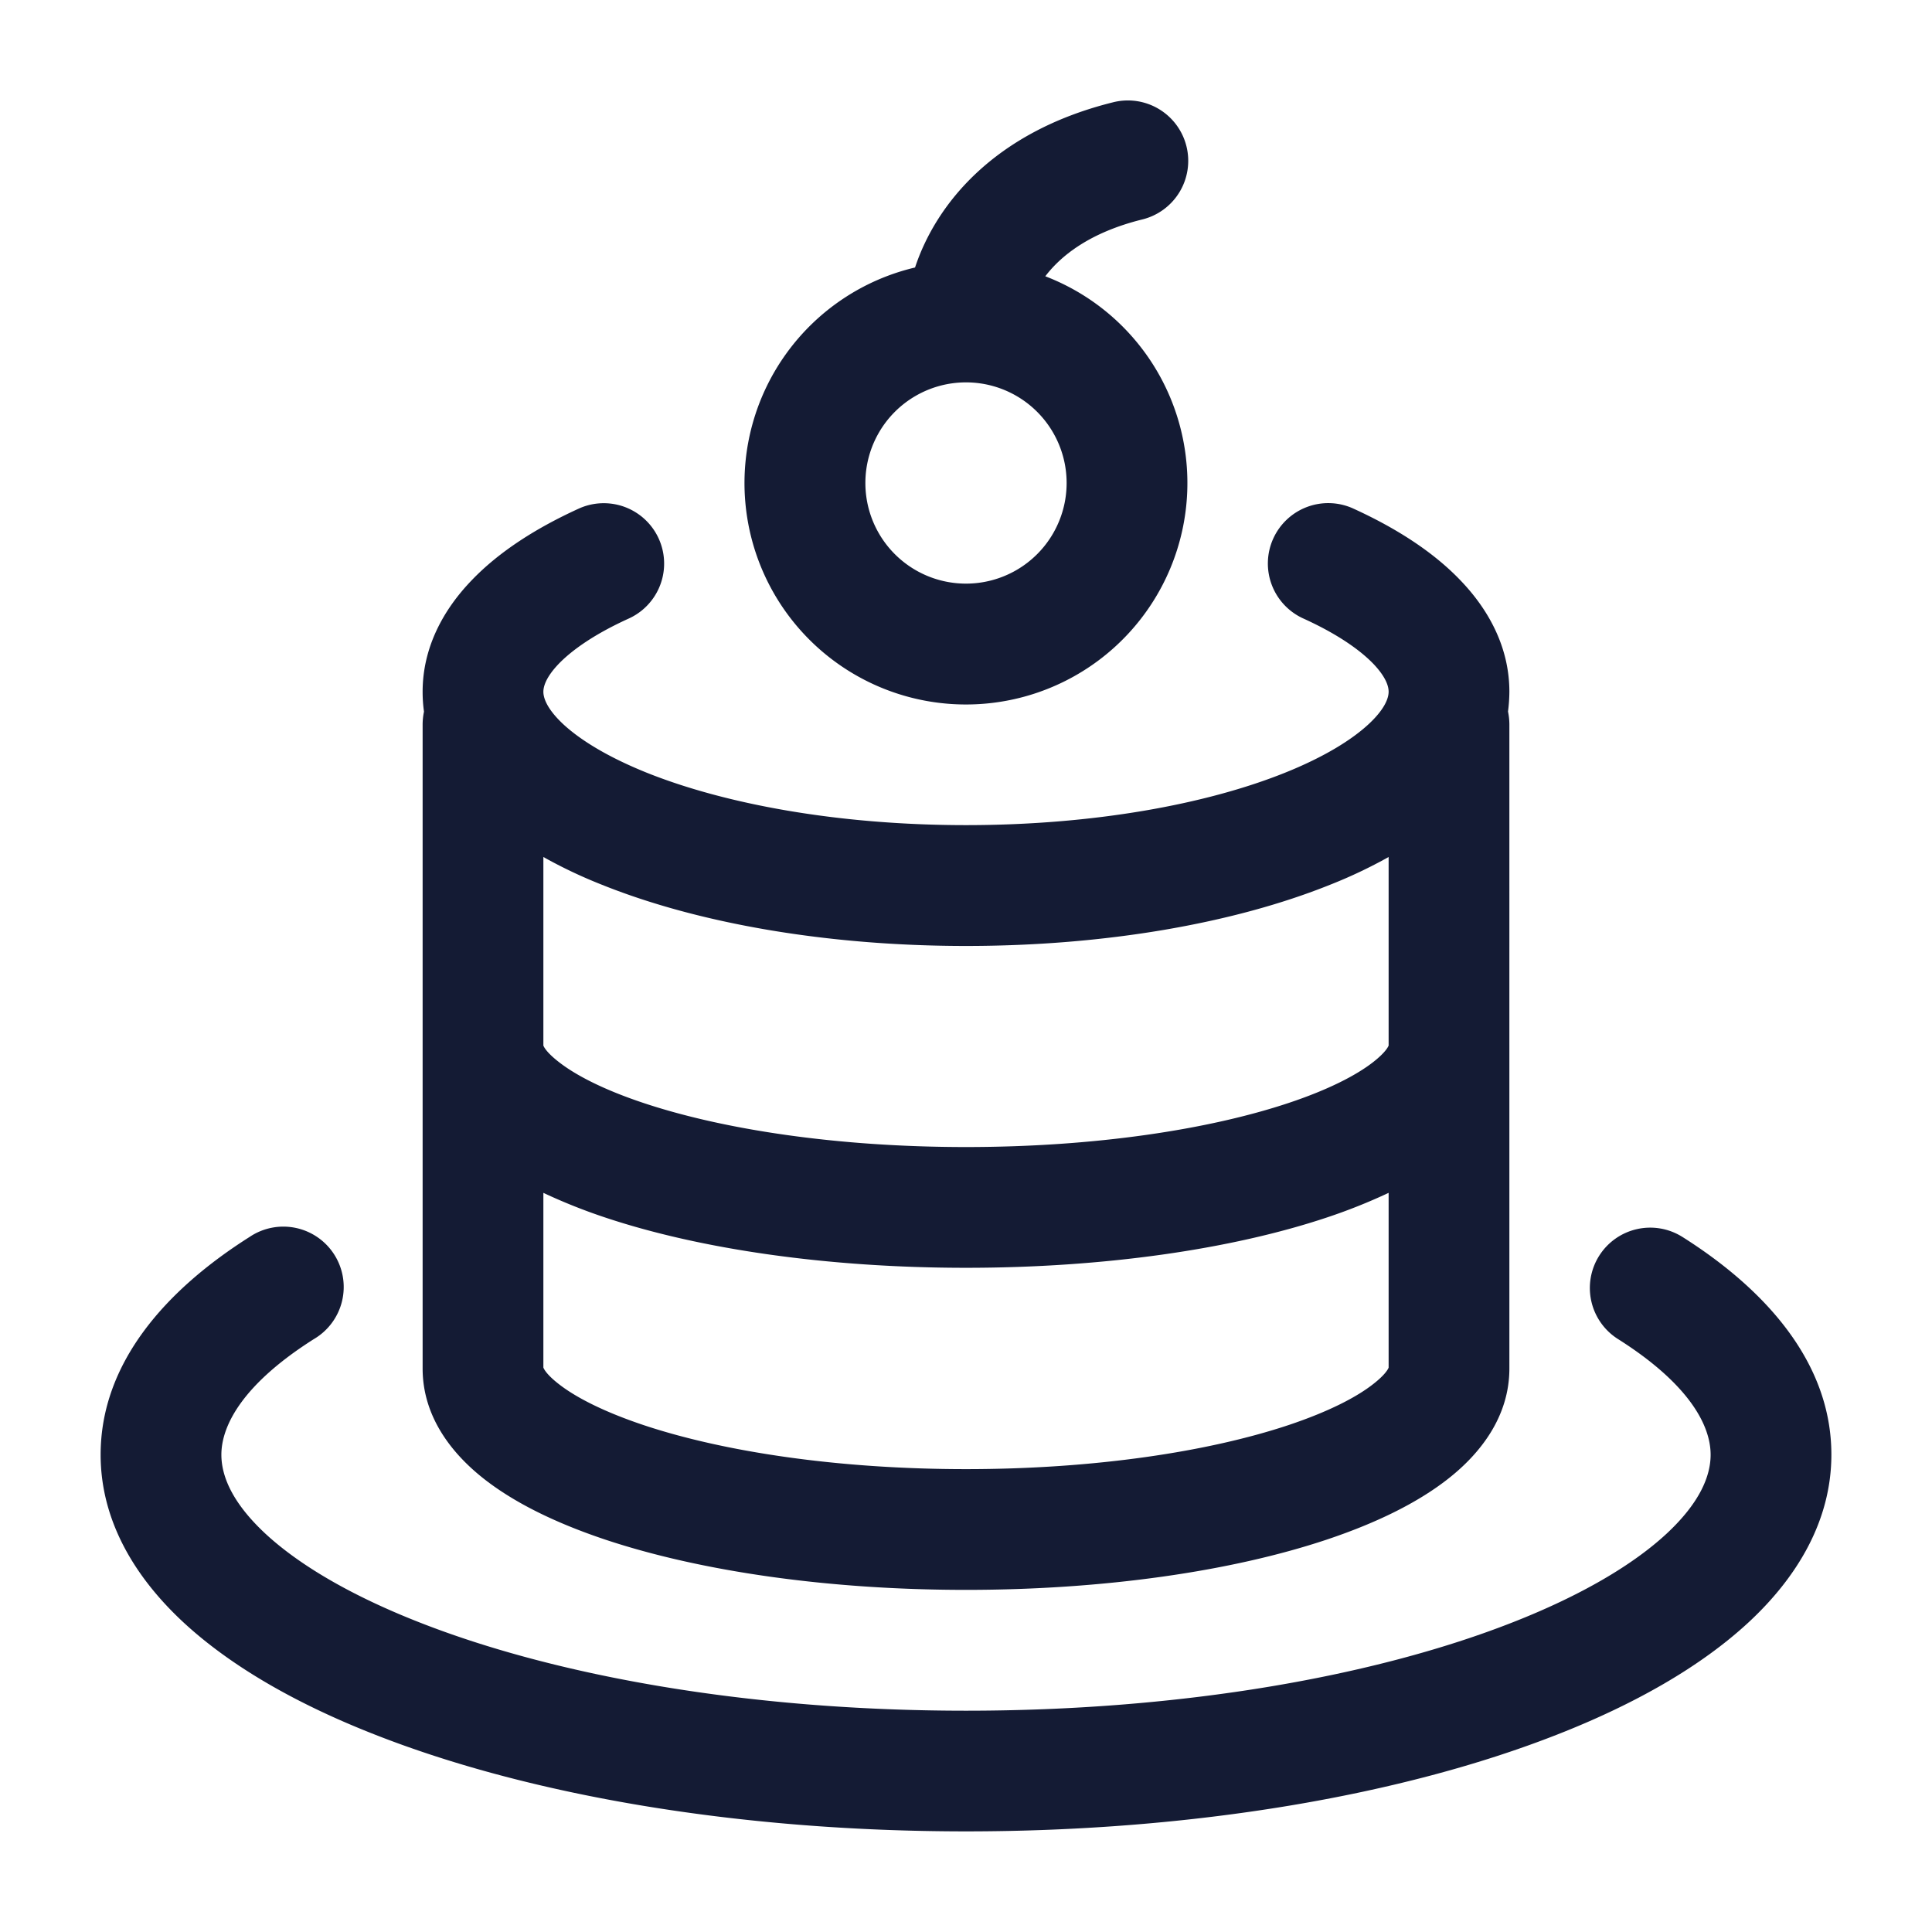 <svg xmlns="http://www.w3.org/2000/svg" width="24" height="24" fill="none"><path fill="#141B34" fill-rule="evenodd" d="M13.818 1.273a.75.75 0 1 1 .364 1.455c-.639.16-.998.443-1.197.704a2.751 2.751 0 1 1-1.618-.109c.258-.78.975-1.681 2.451-2.05M13.25 6a1.25 1.25 0 1 0-2.5 0 1.25 1.25 0 0 0 2.5 0m2.567.69a.75.75 0 0 0 .373.993c.414.188.698.385.87.563.167.175.19.29.19.347 0 .06-.027.193-.238.393-.212.2-.558.416-1.049.613-.976.392-2.377.651-3.963.651S9.013 9.99 8.037 9.6c-.49-.197-.837-.412-1.05-.613-.21-.2-.237-.333-.237-.393 0-.057.023-.172.19-.347.172-.178.456-.375.87-.563a.75.75 0 0 0-.62-1.366c-.52.237-.985.53-1.33.89-.35.363-.61.832-.61 1.386q0 .126.017.246A.8.8 0 0 0 5.25 9v8c0 .604.368 1.06.757 1.367.398.314.927.563 1.513.759 1.181.393 2.765.624 4.48.624s3.299-.23 4.48-.624c.586-.196 1.115-.445 1.513-.759.389-.306.757-.763.757-1.367V9a.8.8 0 0 0-.017-.161 2 2 0 0 0 .017-.246c0-.554-.26-1.023-.61-1.386-.345-.36-.81-.653-1.33-.89a.75.75 0 0 0-.993.373m1.433 3.956a6 6 0 0 1-.728.345c-1.195.48-2.794.76-4.522.76s-3.327-.28-4.522-.76a6 6 0 0 1-.728-.345v2.342c.007.02.043.088.186.2.21.166.56.348 1.059.514.99.33 2.406.547 4.005.547s3.015-.217 4.006-.547c.499-.166.849-.348 1.058-.513.143-.113.179-.182.186-.201zm0 4.172a7 7 0 0 1-.77.307c-1.181.394-2.765.624-4.48.624s-3.299-.23-4.48-.624a7 7 0 0 1-.77-.307v2.17c.007.02.043.089.186.201.21.166.56.347 1.059.514.99.33 2.406.547 4.005.547s3.015-.217 4.006-.547c.499-.167.849-.348 1.058-.514.143-.112.179-.181.186-.2zM6.749 16.985v-.002zm10.502 0v-.001zm2.615-1.386a.75.75 0 0 0 .233 1.035c.875.553 1.151 1.066 1.151 1.437 0 .265-.134.596-.546.98-.414.384-1.054.765-1.907 1.1-1.702.67-4.105 1.1-6.797 1.1s-5.095-.43-6.797-1.1c-.853-.335-1.493-.716-1.907-1.1-.412-.384-.546-.715-.546-.98 0-.37.276-.884 1.15-1.437a.75.75 0 1 0-.8-1.268c-1.027.65-1.85 1.556-1.85 2.705 0 .82.426 1.522 1.025 2.079.599.556 1.423 1.022 2.38 1.397 1.917.754 4.514 1.203 7.345 1.203s5.428-.45 7.345-1.203c.957-.375 1.781-.841 2.38-1.397.599-.557 1.025-1.259 1.025-2.08 0-1.148-.823-2.055-1.85-2.704a.75.75 0 0 0-1.034.233" clip-rule="evenodd"/></svg>